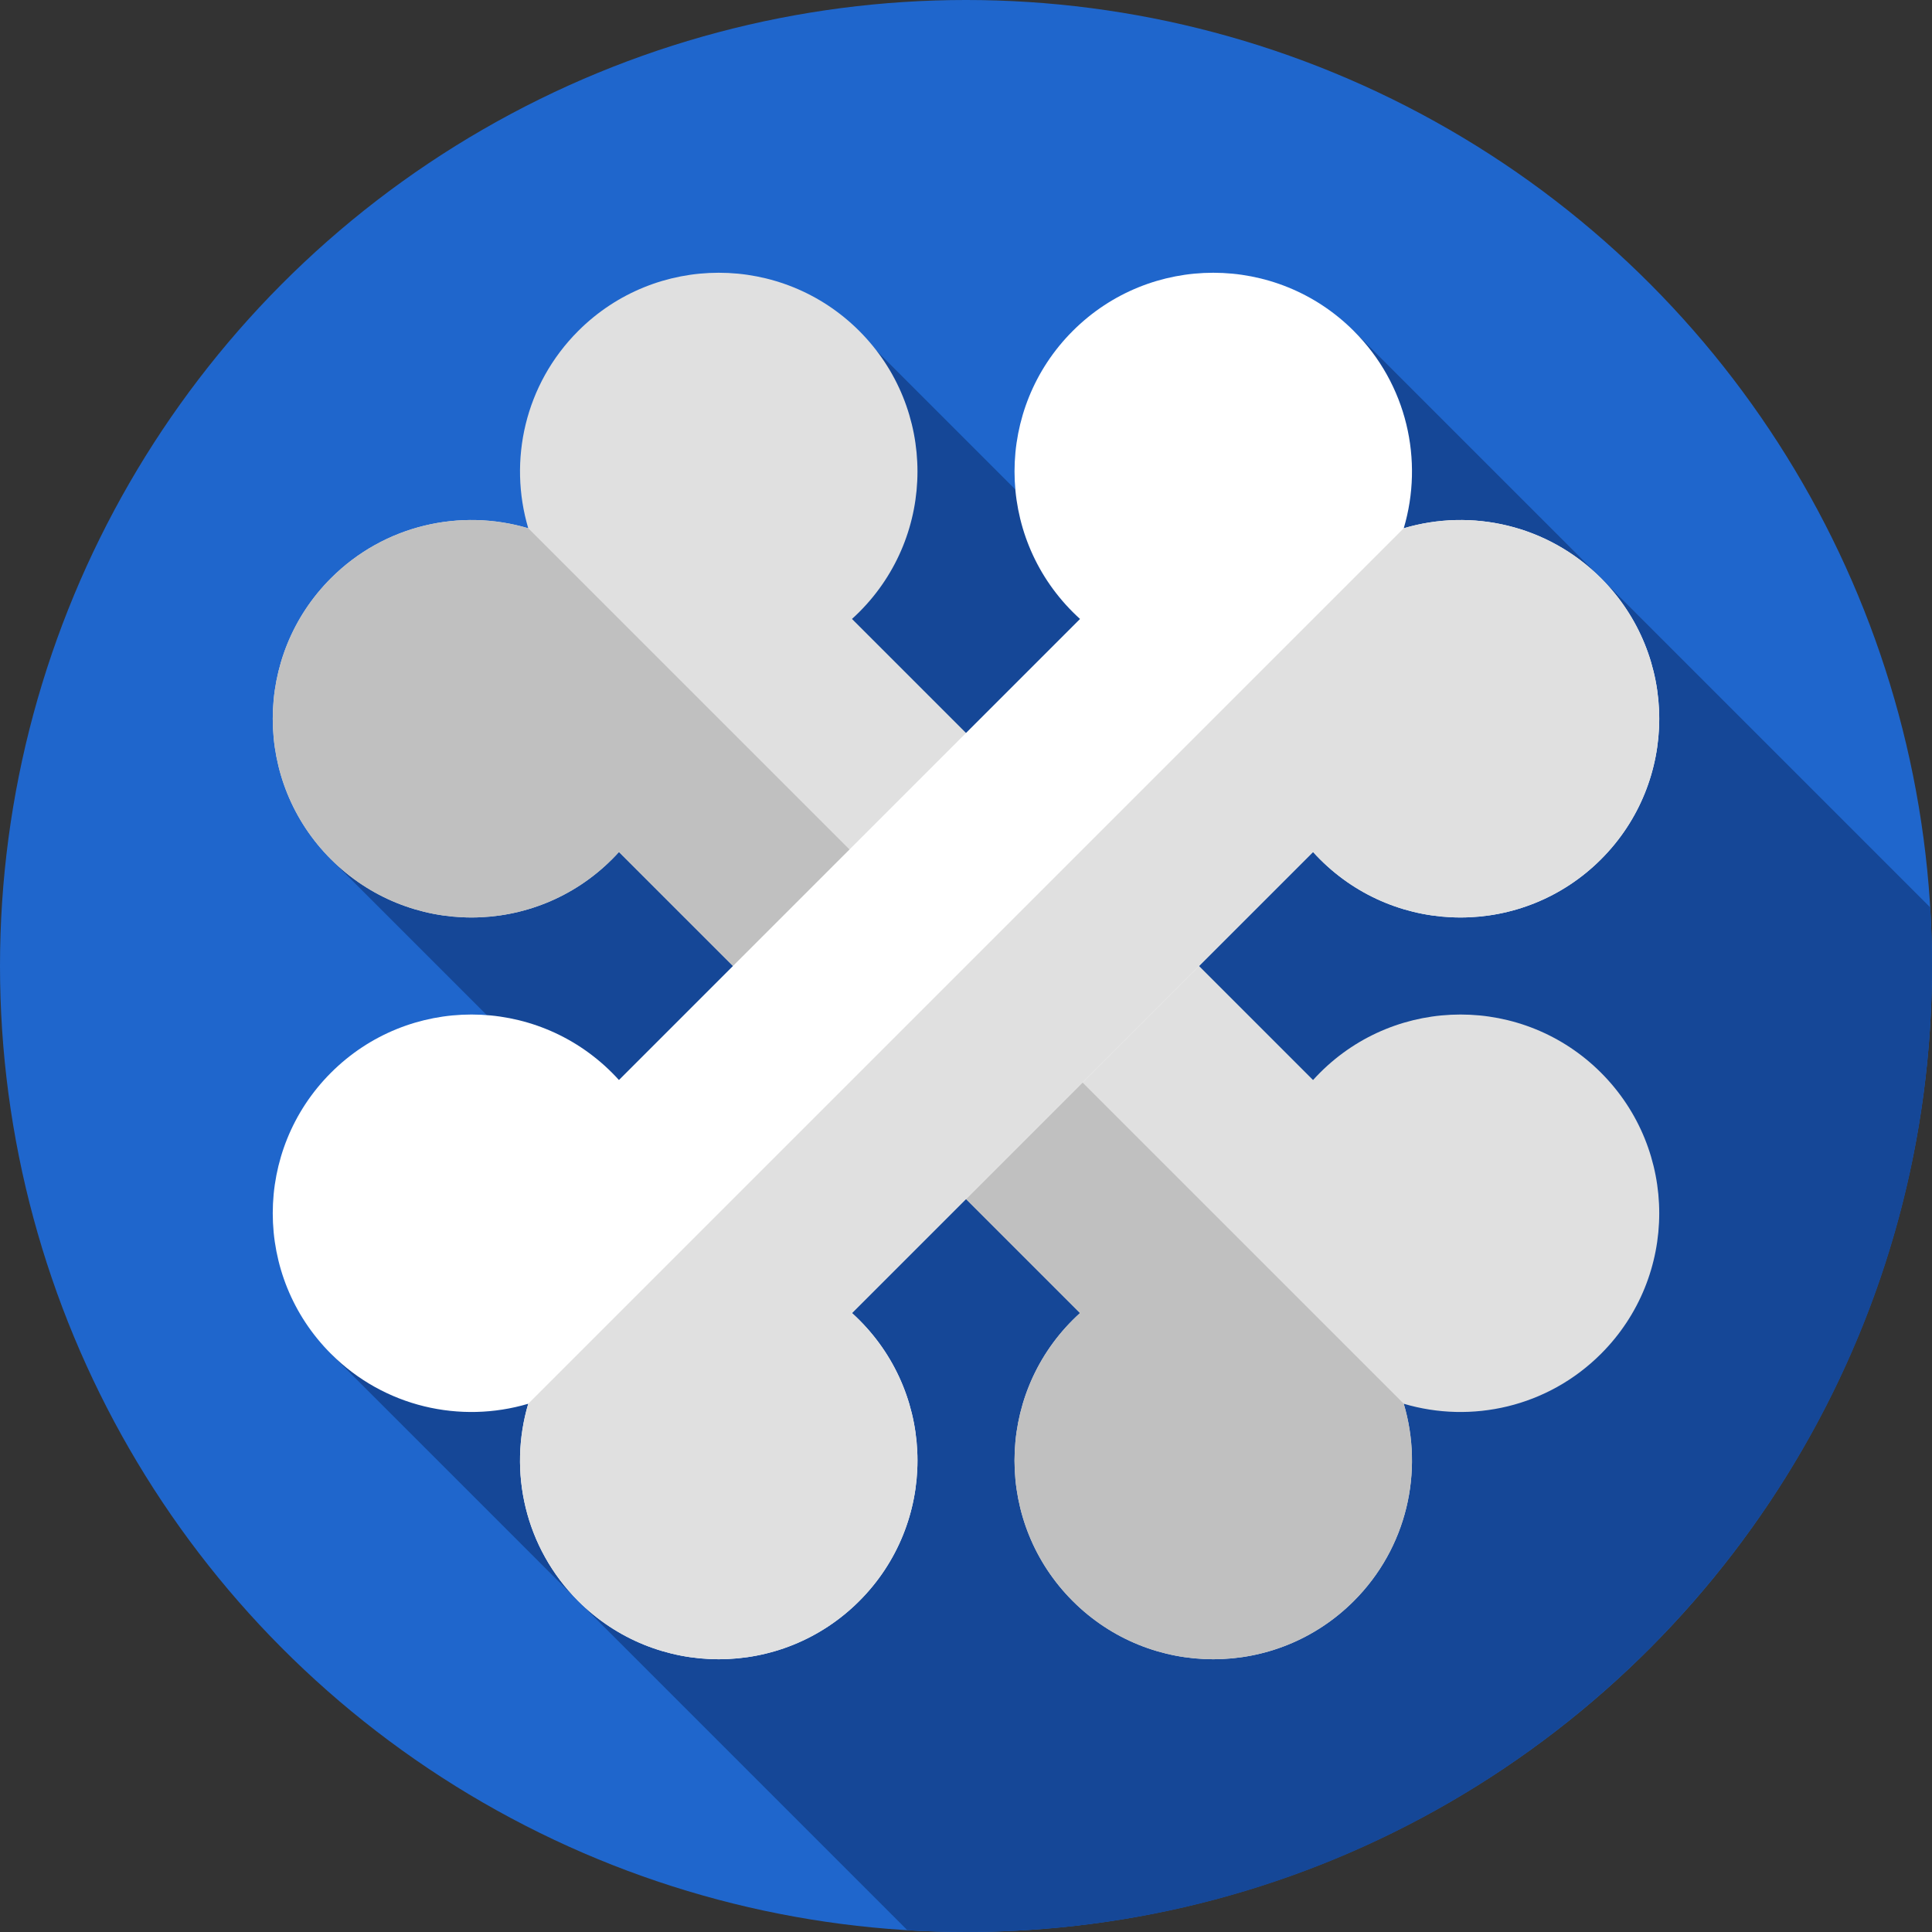 <?xml version="1.0" encoding="iso-8859-1"?>
<!-- Generator: Adobe Illustrator 19.0.0, SVG Export Plug-In . SVG Version: 6.00 Build 0)  -->
<svg version="1.1" id="Capa_1" xmlns="http://www.w3.org/2000/svg" xmlns:xlink="http://www.w3.org/1999/xlink" x="0px" y="0px"
	 viewBox="0 0 512 512" style="enable-background:new 0 0 512 512;" xml:space="preserve">
<rect x="0" y="0" width="512" height="512" fill="#333333" stroke="none"/>
<circle style="fill:#1F66CC;" cx="256" cy="256" r="256"/>
<path style="fill:#154797;" d="M512,256c0-5.22-0.175-10.398-0.483-15.541L358.766,87.708l-58.226,73.477l-68.213-68.213
	L87.708,227.716l66.809,66.809l-66.809,64.242l152.751,152.751C245.602,511.825,250.78,512,256,512C397.385,512,512,397.385,512,256
	z"/>
<path style="fill:#E0E0E0;" d="M162.19,227.716c0.632-0.632,1.244-1.277,1.838-1.933l122.189,122.189
	c-0.656,0.594-1.301,1.206-1.933,1.838c-20.568,20.568-20.568,53.914,0,74.482s53.914,20.568,74.482,0
	c14.153-14.153,18.566-34.357,13.241-52.284c17.927,5.325,38.131,0.912,52.284-13.241c20.568-20.568,20.568-53.914,0-74.482
	s-53.914-20.568-74.482,0c-0.632,0.632-1.244,1.277-1.838,1.933l-122.189-122.19c0.656-0.594,1.301-1.205,1.933-1.838
	c20.568-20.568,20.568-53.914,0-74.482s-53.914-20.568-74.482,0c-14.153,14.153-18.566,34.357-13.241,52.284
	c-17.927-5.325-38.131-0.912-52.284,13.241c-20.568,20.568-20.568,53.914,0,74.482S141.623,248.283,162.19,227.716z"/>
<path style="fill:#C0C0C0;" d="M139.993,139.993c-17.927-5.325-38.131-0.912-52.284,13.241c-20.568,20.568-20.568,53.914,0,74.482
	s53.914,20.568,74.482,0c0.632-0.632,1.244-1.277,1.838-1.933l122.189,122.189c-0.656,0.594-1.301,1.206-1.933,1.838
	c-20.568,20.568-20.568,53.914,0,74.482s53.914,20.568,74.482,0c14.153-14.153,18.566-34.357,13.241-52.284L139.993,139.993z"/>
<path style="fill:#FFFFFF;" d="M227.716,349.81c-0.632-0.632-1.277-1.244-1.933-1.838l122.189-122.189
	c0.594,0.656,1.206,1.301,1.838,1.933c20.568,20.568,53.914,20.568,74.482,0s20.568-53.914,0-74.482
	c-14.153-14.153-34.357-18.566-52.284-13.241c5.325-17.927,0.912-38.131-13.241-52.284c-20.568-20.568-53.914-20.568-74.482,0
	s-20.568,53.914,0,74.482c0.632,0.632,1.277,1.244,1.933,1.838l-122.19,122.189c-0.594-0.656-1.206-1.301-1.838-1.933
	c-20.568-20.568-53.914-20.568-74.482,0s-20.568,53.914,0,74.482c14.153,14.153,34.357,18.566,52.284,13.241
	c-5.325,17.927-0.912,38.131,13.241,52.284c20.568,20.568,53.914,20.568,74.482,0C248.283,403.724,248.283,370.377,227.716,349.81z"
	/>
<path style="fill:#E0E0E0;" d="M139.993,372.007c-5.325,17.927-0.912,38.131,13.241,52.284c20.568,20.568,53.914,20.568,74.482,0
	s20.568-53.914,0-74.482c-0.632-0.632-1.277-1.244-1.933-1.838l122.189-122.189c0.594,0.656,1.205,1.301,1.838,1.933
	c20.568,20.568,53.914,20.568,74.482,0s20.568-53.914,0-74.482c-14.153-14.153-34.357-18.566-52.284-13.241L139.993,372.007z"/>
<g>
</g>
<g>
</g>
<g>
</g>
<g>
</g>
<g>
</g>
<g>
</g>
<g>
</g>
<g>
</g>
<g>
</g>
<g>
</g>
<g>
</g>
<g>
</g>
<g>
</g>
<g>
</g>
<g>
</g>
</svg>
